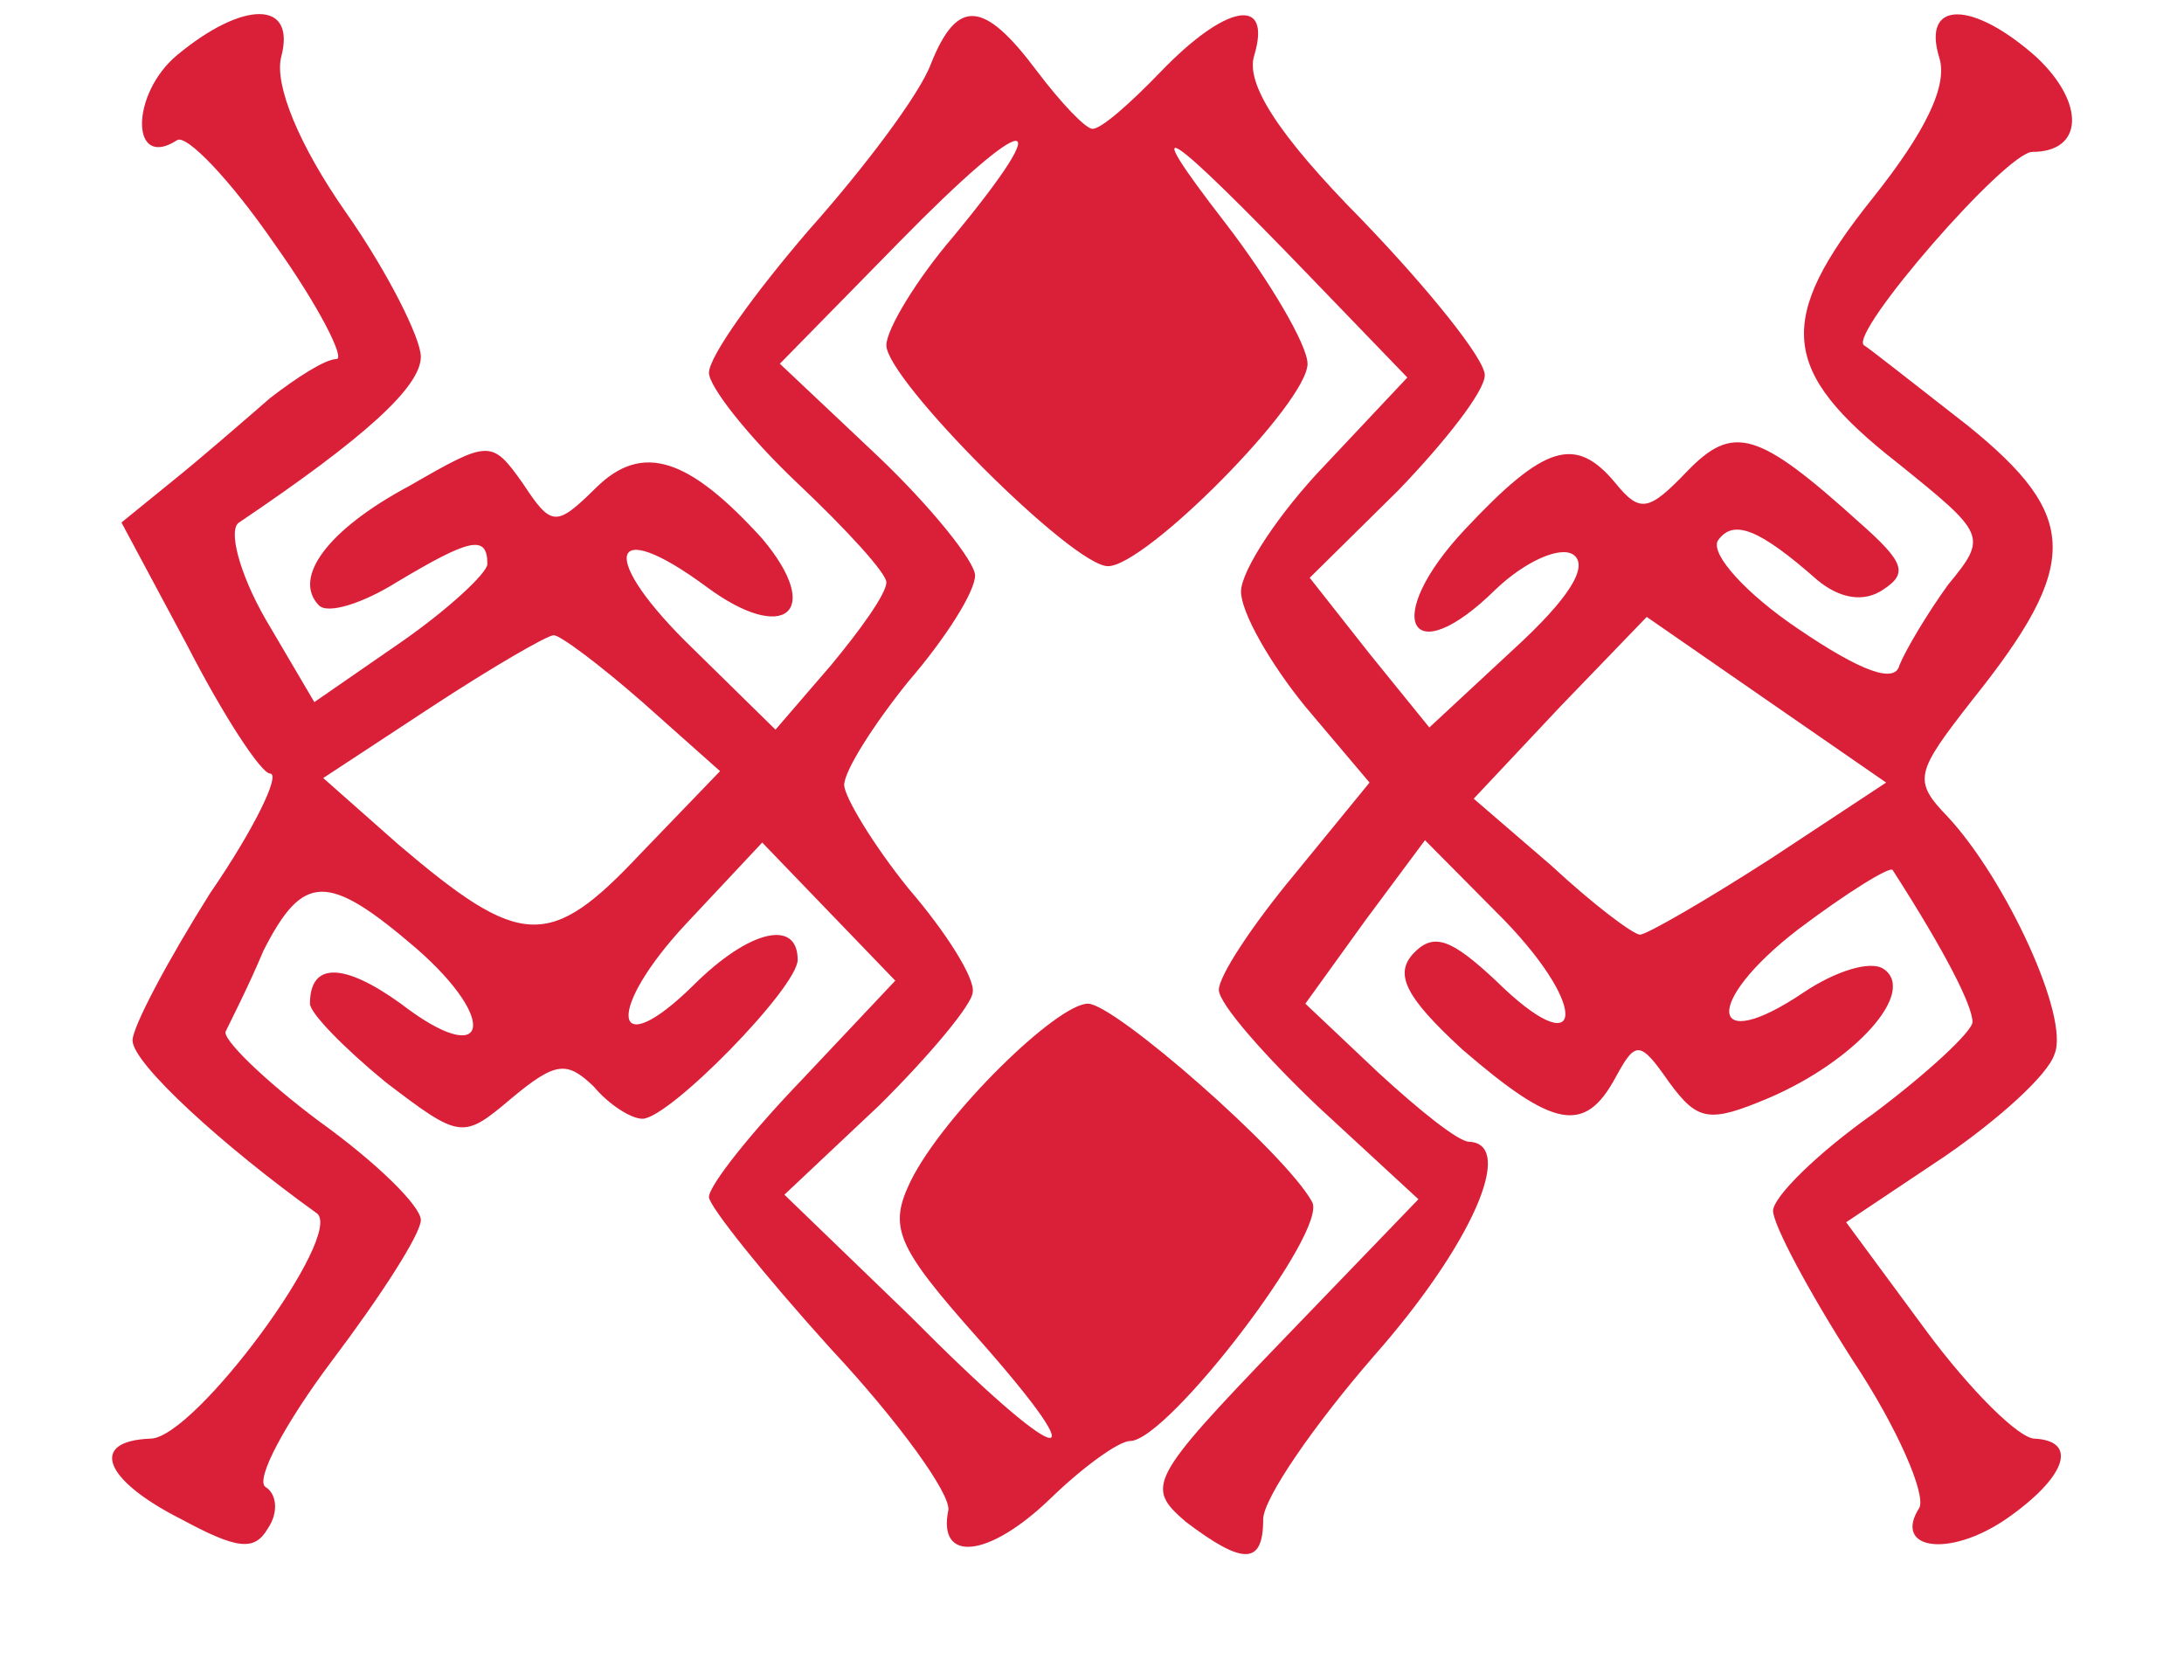 <?xml version="1.0" encoding="UTF-8"?> <svg xmlns="http://www.w3.org/2000/svg" width="13" height="10" viewBox="0 0 13 10" fill="none"><path d="M1.053 0.329C0.776 0.561 0.776 1.014 1.053 0.835C1.106 0.794 1.37 1.068 1.634 1.452C1.898 1.822 2.056 2.137 2.003 2.137C1.937 2.137 1.766 2.247 1.607 2.37C1.449 2.507 1.198 2.726 1.027 2.863L0.723 3.11L1.119 3.85C1.33 4.261 1.555 4.604 1.607 4.604C1.673 4.604 1.515 4.932 1.251 5.316C1.001 5.713 0.789 6.111 0.789 6.193C0.789 6.33 1.33 6.823 1.885 7.221C2.056 7.344 1.159 8.563 0.895 8.563C0.526 8.577 0.618 8.81 1.08 9.043C1.41 9.221 1.515 9.235 1.594 9.098C1.66 9.002 1.647 8.892 1.581 8.851C1.515 8.81 1.7 8.467 1.977 8.098C2.267 7.714 2.505 7.344 2.505 7.262C2.505 7.179 2.241 6.919 1.898 6.673C1.568 6.426 1.317 6.179 1.344 6.138C1.37 6.083 1.476 5.878 1.568 5.659C1.805 5.193 1.951 5.193 2.478 5.645C2.98 6.083 2.901 6.371 2.386 5.974C2.043 5.727 1.845 5.727 1.845 5.974C1.845 6.029 2.043 6.234 2.294 6.44C2.742 6.782 2.755 6.782 3.046 6.536C3.31 6.316 3.376 6.316 3.534 6.467C3.626 6.577 3.758 6.659 3.824 6.659C3.983 6.659 4.748 5.878 4.748 5.713C4.748 5.467 4.458 5.535 4.128 5.864C3.64 6.344 3.6 6.015 4.088 5.494L4.537 5.015L4.933 5.426L5.329 5.837L4.774 6.426C4.471 6.741 4.22 7.056 4.22 7.125C4.22 7.179 4.55 7.591 4.946 8.029C5.355 8.467 5.658 8.892 5.645 8.988C5.579 9.303 5.883 9.276 6.252 8.92C6.45 8.728 6.661 8.577 6.727 8.577C6.951 8.577 7.915 7.317 7.809 7.152C7.651 6.864 6.635 5.974 6.476 5.974C6.292 5.974 5.619 6.631 5.421 7.029C5.289 7.303 5.329 7.412 5.817 7.961C6.569 8.81 6.318 8.742 5.421 7.837L4.669 7.111L5.236 6.577C5.54 6.275 5.79 5.974 5.79 5.905C5.804 5.823 5.632 5.549 5.408 5.289C5.197 5.028 5.025 4.741 5.025 4.672C5.025 4.59 5.197 4.316 5.408 4.055C5.632 3.795 5.804 3.521 5.804 3.425C5.804 3.343 5.54 3.014 5.223 2.713L4.642 2.165L5.355 1.438C6.12 0.657 6.318 0.63 5.672 1.411C5.46 1.658 5.276 1.959 5.276 2.055C5.276 2.26 6.384 3.37 6.595 3.37C6.82 3.37 7.783 2.398 7.783 2.165C7.783 2.055 7.558 1.671 7.295 1.329C6.754 0.63 6.938 0.753 7.809 1.658L8.377 2.247L7.888 2.767C7.611 3.055 7.387 3.398 7.387 3.521C7.387 3.644 7.558 3.946 7.77 4.206L8.152 4.658L7.704 5.206C7.453 5.508 7.255 5.809 7.255 5.892C7.255 5.974 7.532 6.289 7.849 6.59L8.443 7.138L7.624 7.988C6.833 8.81 6.82 8.851 7.057 9.057C7.4 9.317 7.519 9.317 7.519 9.043C7.519 8.92 7.822 8.481 8.179 8.07C8.759 7.412 9.023 6.81 8.746 6.796C8.68 6.796 8.443 6.604 8.205 6.385L7.77 5.974L8.126 5.48L8.482 5.001L8.957 5.48C9.472 6.015 9.419 6.344 8.904 5.837C8.64 5.59 8.535 5.549 8.416 5.672C8.297 5.796 8.363 5.933 8.706 6.248C9.247 6.714 9.432 6.755 9.617 6.412C9.736 6.193 9.762 6.193 9.934 6.44C10.105 6.673 10.171 6.686 10.527 6.536C11.042 6.316 11.411 5.905 11.213 5.768C11.134 5.713 10.923 5.782 10.739 5.905C10.171 6.289 10.132 5.974 10.699 5.535C10.989 5.316 11.253 5.152 11.266 5.179C11.583 5.672 11.741 5.987 11.741 6.083C11.741 6.138 11.477 6.385 11.148 6.631C10.818 6.864 10.554 7.125 10.554 7.207C10.554 7.289 10.765 7.686 11.029 8.098C11.293 8.495 11.464 8.892 11.425 8.974C11.266 9.221 11.596 9.276 11.939 9.043C12.296 8.796 12.375 8.577 12.111 8.563C12.018 8.563 11.728 8.276 11.464 7.919L10.989 7.275L11.583 6.878C11.9 6.659 12.19 6.398 12.229 6.275C12.322 6.056 11.939 5.234 11.596 4.864C11.385 4.645 11.398 4.604 11.741 4.165C12.388 3.357 12.375 3.069 11.715 2.535C11.398 2.288 11.121 2.069 11.095 2.055C11.002 1.986 11.939 0.904 12.098 0.904C12.401 0.904 12.414 0.616 12.124 0.342C11.741 -0 11.438 -0 11.543 0.342C11.596 0.507 11.464 0.781 11.148 1.178C10.567 1.904 10.593 2.206 11.293 2.754C11.82 3.179 11.834 3.192 11.596 3.48C11.477 3.644 11.345 3.864 11.306 3.96C11.28 4.069 11.082 4.001 10.699 3.74C10.395 3.535 10.184 3.302 10.224 3.22C10.316 3.083 10.475 3.151 10.818 3.453C10.95 3.562 11.095 3.59 11.213 3.507C11.359 3.411 11.332 3.343 11.068 3.11C10.461 2.562 10.316 2.521 10.039 2.809C9.815 3.042 9.762 3.055 9.617 2.877C9.379 2.589 9.195 2.644 8.72 3.151C8.218 3.686 8.39 4.014 8.904 3.507C9.076 3.343 9.287 3.247 9.366 3.302C9.459 3.37 9.34 3.562 9.01 3.864L8.508 4.33L8.152 3.891L7.796 3.439L8.324 2.918C8.601 2.63 8.838 2.329 8.838 2.233C8.838 2.137 8.508 1.726 8.113 1.315C7.598 0.794 7.413 0.493 7.466 0.329C7.572 -0.028 7.295 0.027 6.912 0.424C6.727 0.616 6.556 0.767 6.503 0.767C6.463 0.767 6.318 0.616 6.173 0.424C5.856 -0 5.698 -0.014 5.54 0.383C5.474 0.561 5.144 1 4.814 1.37C4.484 1.754 4.22 2.123 4.22 2.219C4.22 2.302 4.458 2.603 4.748 2.877C5.038 3.151 5.276 3.411 5.276 3.466C5.276 3.535 5.117 3.754 4.946 3.96L4.616 4.343L4.128 3.864C3.56 3.316 3.613 3.055 4.207 3.494C4.669 3.836 4.906 3.644 4.537 3.206C4.101 2.726 3.824 2.63 3.547 2.904C3.31 3.137 3.283 3.137 3.112 2.877C2.927 2.617 2.914 2.617 2.439 2.891C1.951 3.151 1.739 3.439 1.898 3.603C1.951 3.658 2.162 3.59 2.36 3.466C2.795 3.206 2.901 3.179 2.901 3.357C2.901 3.411 2.663 3.631 2.386 3.823L1.871 4.179L1.581 3.686C1.423 3.411 1.357 3.151 1.423 3.11C2.175 2.603 2.505 2.302 2.505 2.123C2.505 2.014 2.307 1.617 2.056 1.26C1.779 0.863 1.634 0.507 1.673 0.342C1.766 -0 1.449 -0 1.053 0.329ZM10.54 5.111C10.158 5.357 9.802 5.563 9.762 5.563C9.722 5.563 9.485 5.385 9.234 5.152L8.772 4.754L9.287 4.206L9.802 3.672L10.514 4.165L11.227 4.658L10.54 5.111ZM3.824 4.179L4.286 4.59L3.811 5.083C3.27 5.659 3.099 5.645 2.373 5.028L1.924 4.631L2.571 4.206C2.927 3.973 3.257 3.781 3.296 3.781C3.336 3.781 3.574 3.96 3.824 4.179Z" fill="#D92038"></path></svg> 